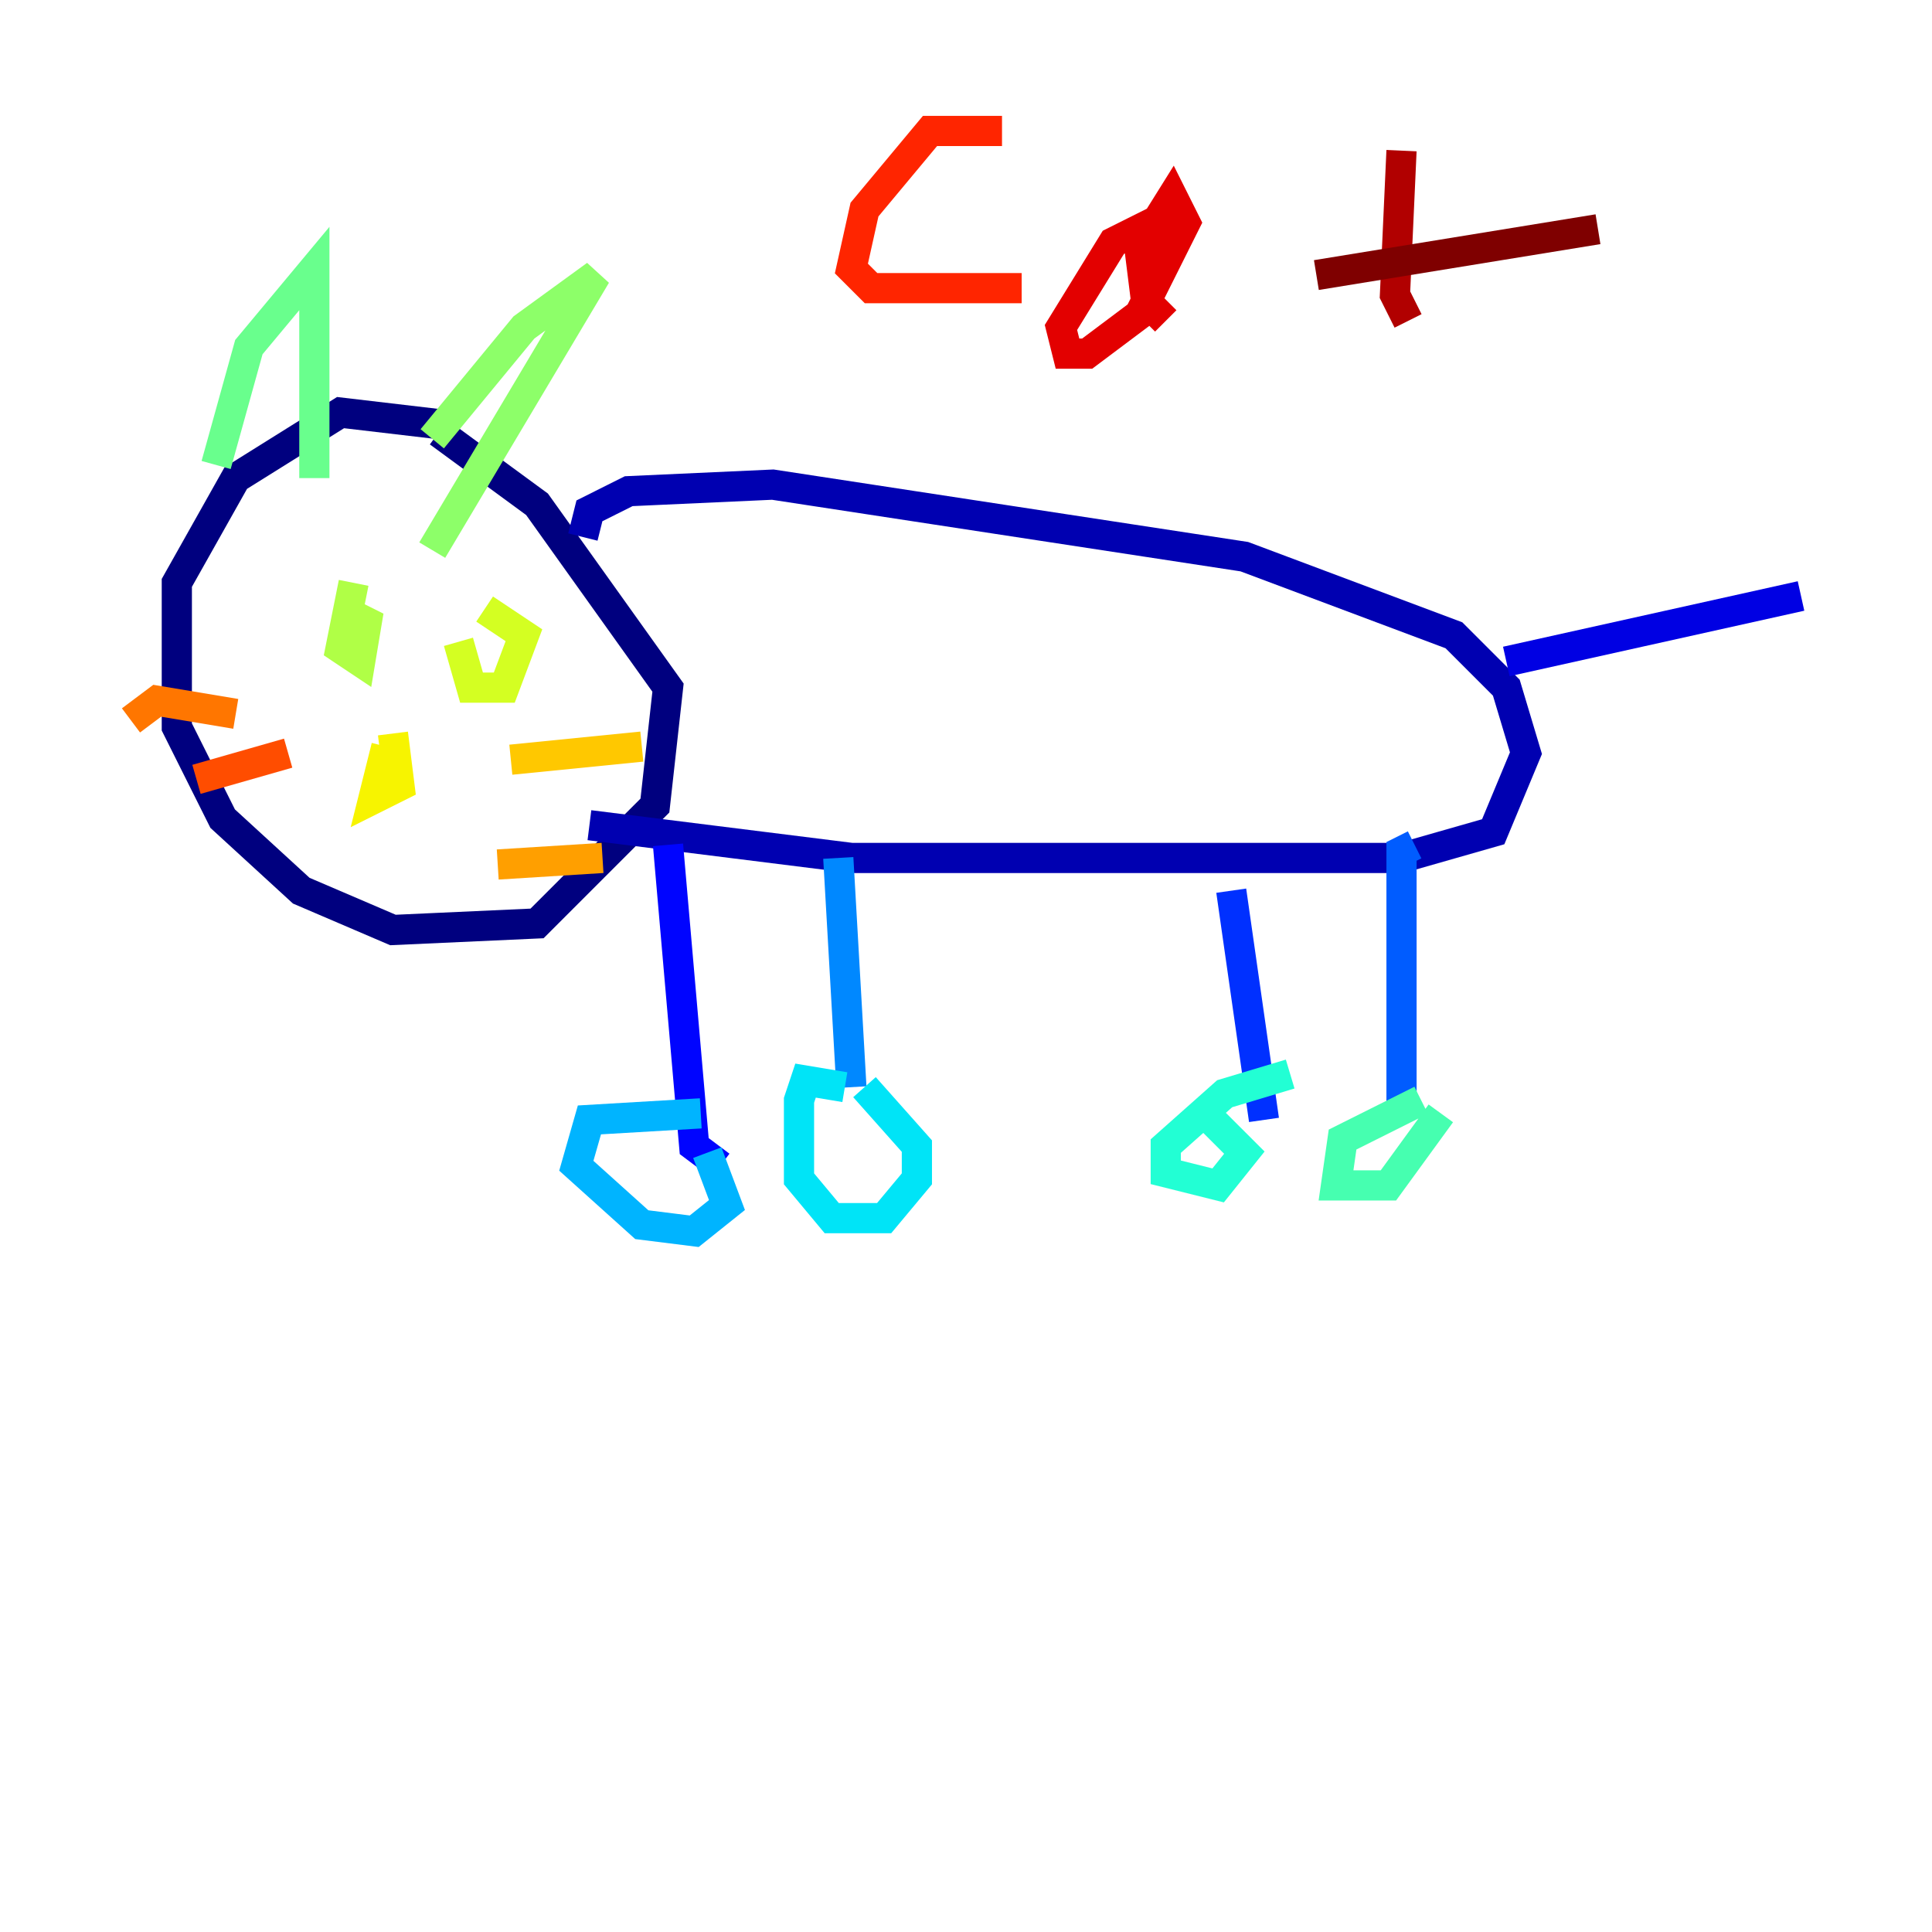 <?xml version="1.0" encoding="utf-8" ?>
<svg baseProfile="tiny" height="128" version="1.2" viewBox="0,0,128,128" width="128" xmlns="http://www.w3.org/2000/svg" xmlns:ev="http://www.w3.org/2001/xml-events" xmlns:xlink="http://www.w3.org/1999/xlink"><defs /><polyline fill="none" points="29.939,28.203 22.563,27.336 15.62,31.675 11.715,38.617 11.715,48.163 14.752,54.237 19.959,59.01 26.034,61.614 35.58,61.18 43.39,53.37 44.258,45.559 35.58,33.41 29.071,28.637" stroke="#00007f" stroke-width="2" /><polyline fill="none" points="38.617,35.58 39.051,33.844 41.654,32.542 51.2,32.108 82.441,36.881 96.325,42.088 99.797,45.559 101.098,49.898 98.929,55.105 92.854,56.841 56.407,56.841 39.051,54.671" stroke="#0000b1" stroke-width="2" /><polyline fill="none" points="99.797,43.824 119.322,39.485" stroke="#0000e3" stroke-width="2" /><polyline fill="none" points="44.258,55.973 45.993,75.932 47.729,77.234" stroke="#0004ff" stroke-width="2" /><polyline fill="none" points="81.573,59.01 83.742,74.197" stroke="#0030ff" stroke-width="2" /><polyline fill="none" points="93.722,55.973 92.854,56.407 92.854,73.763" stroke="#005cff" stroke-width="2" /><polyline fill="none" points="55.539,56.841 56.407,72.027" stroke="#0088ff" stroke-width="2" /><polyline fill="none" points="46.427,73.763 39.051,74.197 38.183,77.234 42.522,81.139 45.993,81.573 48.163,79.837 46.861,76.366" stroke="#00b4ff" stroke-width="2" /><polyline fill="none" points="55.973,72.027 53.37,71.593 52.936,72.895 52.936,78.102 55.105,80.705 58.576,80.705 60.746,78.102 60.746,75.932 57.275,72.027" stroke="#00e4f7" stroke-width="2" /><polyline fill="none" points="85.478,71.159 81.139,72.461 77.234,75.932 77.234,77.668 80.705,78.536 82.441,76.366 80.271,74.197" stroke="#22ffd4" stroke-width="2" /><polyline fill="none" points="94.156,72.895 88.949,75.498 88.515,78.536 91.986,78.536 95.458,73.763" stroke="#46ffb0" stroke-width="2" /><polyline fill="none" points="14.319,30.807 16.488,22.997 20.827,17.79 20.827,31.675" stroke="#69ff8d" stroke-width="2" /><polyline fill="none" points="28.637,29.071 34.712,21.695 39.485,18.224 28.637,36.447" stroke="#8dff69" stroke-width="2" /><polyline fill="none" points="23.43,38.617 22.563,42.956 23.864,43.824 24.298,41.22 22.563,40.352" stroke="#b0ff46" stroke-width="2" /><polyline fill="none" points="30.373,42.522 31.241,45.559 33.41,45.559 34.712,42.088 32.108,40.352" stroke="#d4ff22" stroke-width="2" /><polyline fill="none" points="25.6,49.464 24.732,52.936 26.468,52.068 26.034,48.597" stroke="#f7f400" stroke-width="2" /><polyline fill="none" points="33.844,50.332 42.522,49.464" stroke="#ffc800" stroke-width="2" /><polyline fill="none" points="32.976,57.275 39.919,56.841" stroke="#ff9f00" stroke-width="2" /><polyline fill="none" points="15.62,47.295 10.414,46.427 8.678,47.729" stroke="#ff7600" stroke-width="2" /><polyline fill="none" points="19.091,49.898 13.017,51.634" stroke="#ff4d00" stroke-width="2" /><polyline fill="none" points="66.386,8.678 61.614,8.678 57.275,13.885 56.407,17.79 57.709,19.091 67.688,19.091" stroke="#ff2500" stroke-width="2" /><polyline fill="none" points="77.234,14.319 73.763,16.054 70.291,21.695 70.725,23.43 72.027,23.43 75.498,20.827 78.536,14.752 77.668,13.017 75.498,16.488 75.932,19.959 77.234,21.261" stroke="#e30000" stroke-width="2" /><polyline fill="none" points="92.854,9.98 92.42,19.525 93.288,21.261" stroke="#b10000" stroke-width="2" /><polyline fill="none" points="87.214,18.224 105.871,15.186" stroke="#7f0000" stroke-width="2" /></svg>